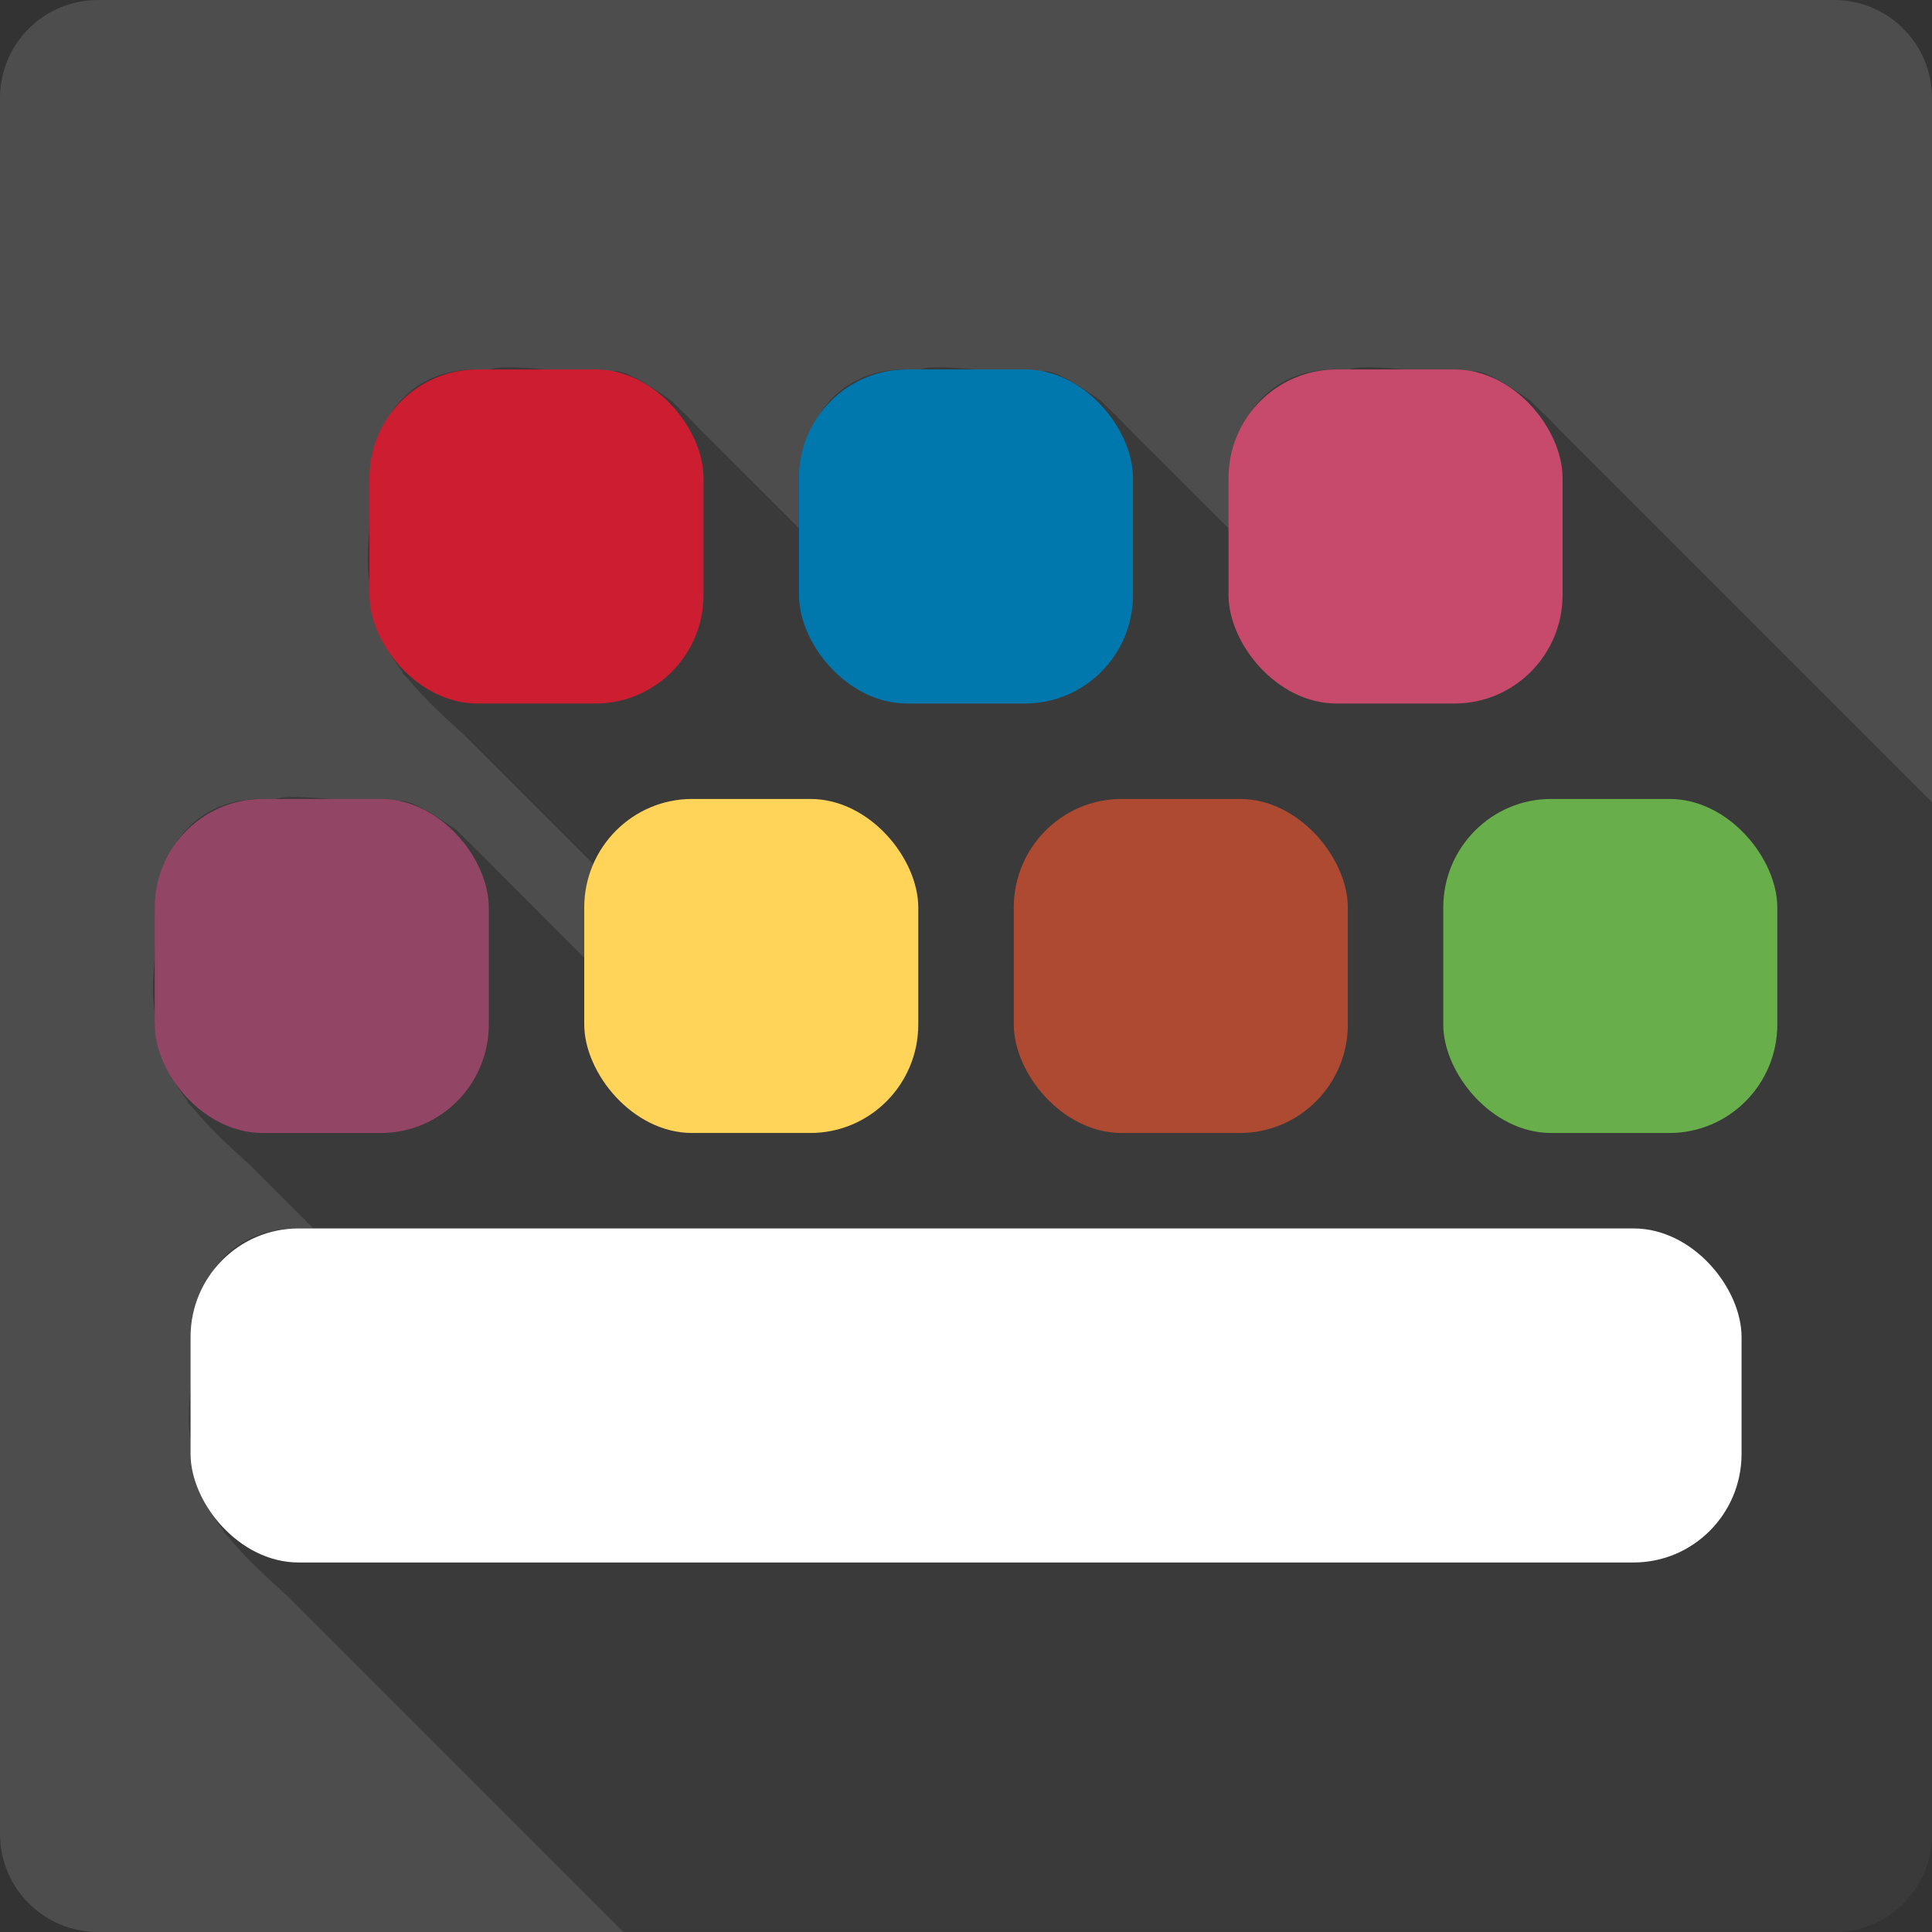 <?xml version="1.0" encoding="UTF-8" standalone="no"?>
<!-- Created with Inkscape (http://www.inkscape.org/) -->
<svg id="svg2" xmlns:rdf="http://www.w3.org/1999/02/22-rdf-syntax-ns#" xmlns="http://www.w3.org/2000/svg" height="100%" width="100%" version="1.1" xmlns:cc="http://creativecommons.org/ns#" viewBox="0 0 512 512" xmlns:dc="http://purl.org/dc/elements/1.1/">
 <rect x="0" y="0" width="512" height="512" fill="#333333" stroke="none"/>
 <path id="path4" d="m26 0c-14.397 0-26 11.603-26 26v460c0 14.397 11.603 26 26 26h460c14.397 0 26-11.603 26-26v-460c0-14.397-11.6-26-26-26h-460" fill="#4d4d4d"/>
 <path id="path6" opacity=".25" d="m135.41 97.34c-5.244-0.071-8.438 0.71-5.344 4.094l-3.531-3.531c-20.491-0.338-30.939 18.275-24.781 32.625l-3.844-3.844c1.838 10.548-3.347 24.01 2.094 33.06l-2.1-2.09c0.949 8.01 4.352 14.666 8.969 20.656-0.18-0.071-0.351-0.148-0.531-0.219l1.813 1.813c4.412 5.371 9.732 10.223 15.06 15.06l34.531 34.531c-1.371 4.845-1.136 10.09 0.906 14.844l-3.844-3.844c0.718 4.127 0.377 8.701 0 13.281l-28.75-28.781c-0.975-1.019-1.519-1.605-1.781-1.75l-3.156-3.156c-15.557-11.147-18.651-8.901-14.625-2.75l-5.594-5.594c-6.771 2.207-35.13-4.537-27.75 3.531l-3.531-3.531c-20.493-0.349-30.939 18.25-24.781 32.594l-3.844-3.844c1.837 10.556-3.347 24.03 2.094 33.09l-2.094-2.094c0.948 7.985 4.335 14.647 8.938 20.625-0.178-0.071-0.352-0.149-0.531-0.219l1.719 1.719c4.435 5.422 9.814 10.309 15.188 15.188l15.16 15.13c0.005 0.006-0.005 0.025 0 0.031l1.594 1.594h-3.969c-20.49-0.333-30.914 18.278-24.75 32.625l-3.844-3.844c1.838 10.548-3.347 24.01 2.094 33.06l-2.094-2.094c0.945 8.01 4.352 14.664 8.969 20.656-0.18-0.071-0.351-0.148-0.531-0.219l1.594 1.594c4.544 5.584 10.1 10.609 15.625 15.625l89.03 89.03h320.81c14.397 0 26-11.603 26-26v-273.41l-98.22-98.19c-3.03-3.093-4.502-4.744-4.969-5l-3.156-3.156c-15.554-11.148-18.624-8.901-14.594-2.75l-5.594-5.594c-6.771 2.207-35.13-4.537-27.75 3.531l-3.531-3.531c-20.491-0.338-30.939 18.275-24.781 32.625l-3.844-3.844c0.721 4.136 0.379 8.721 0 13.313l-25.64-25.59c-3.107-3.174-4.575-4.847-5-5.03l-3.125-3.125c-15.553-11.14-18.602-8.904-14.563-2.75l-5.594-5.594c-6.789 2.203-35.11-4.532-27.75 3.531l-3.563-3.531c-20.491-0.338-30.939 18.275-24.781 32.625l-3.844-3.844c0.719 4.127 0.378 8.7 0 13.281l-25.594-25.563c-3.03-3.093-4.502-4.744-4.969-5l-3.156-3.156c-15.554-11.148-18.624-8.901-14.594-2.75l-5.594-5.594c-3.932 1.281-15.14-0.464-22.406-0.563"/>
 <g id="g8" transform="matrix(1.314 0 0 1.314 749.14 -59.65)">
  <rect id="rect10" rx="21.776" ry="21.895" height="67.37" width="67.37" y="206.53" x="-538.91" fill="#924565"/>
  <rect id="rect12" rx="21.776" ry="21.895" height="67.37" width="67.37" y="206.53" x="-452.29" fill="#ffd459"/>
  <rect id="rect14" rx="21.776" ry="21.895" height="67.37" width="67.37" y="206.53" x="-365.66" fill="#ae4a32"/>
  <rect id="rect16" rx="21.776" ry="21.895" height="67.37" width="67.37" y="206.53" x="-279.04" fill="#68af4c"/>
  <rect id="rect18" rx="21.776" ry="21.895" height="67.37" width="67.37" y="119.91" x="-495.6" fill="#cd1d31"/>
  <rect id="rect20" rx="21.776" ry="21.895" height="67.37" width="67.37" y="119.91" x="-408.98" fill="#0078ad"/>
  <rect id="rect22" rx="21.776" ry="21.895" height="67.37" width="67.37" y="119.91" x="-322.35" fill="#c74a6c"/>
  <rect id="rect24" rx="21.776" ry="21.895" height="67.37" width="312.81" y="293.15" x="-531.69" fill="#fff"/>
 </g>
</svg>
